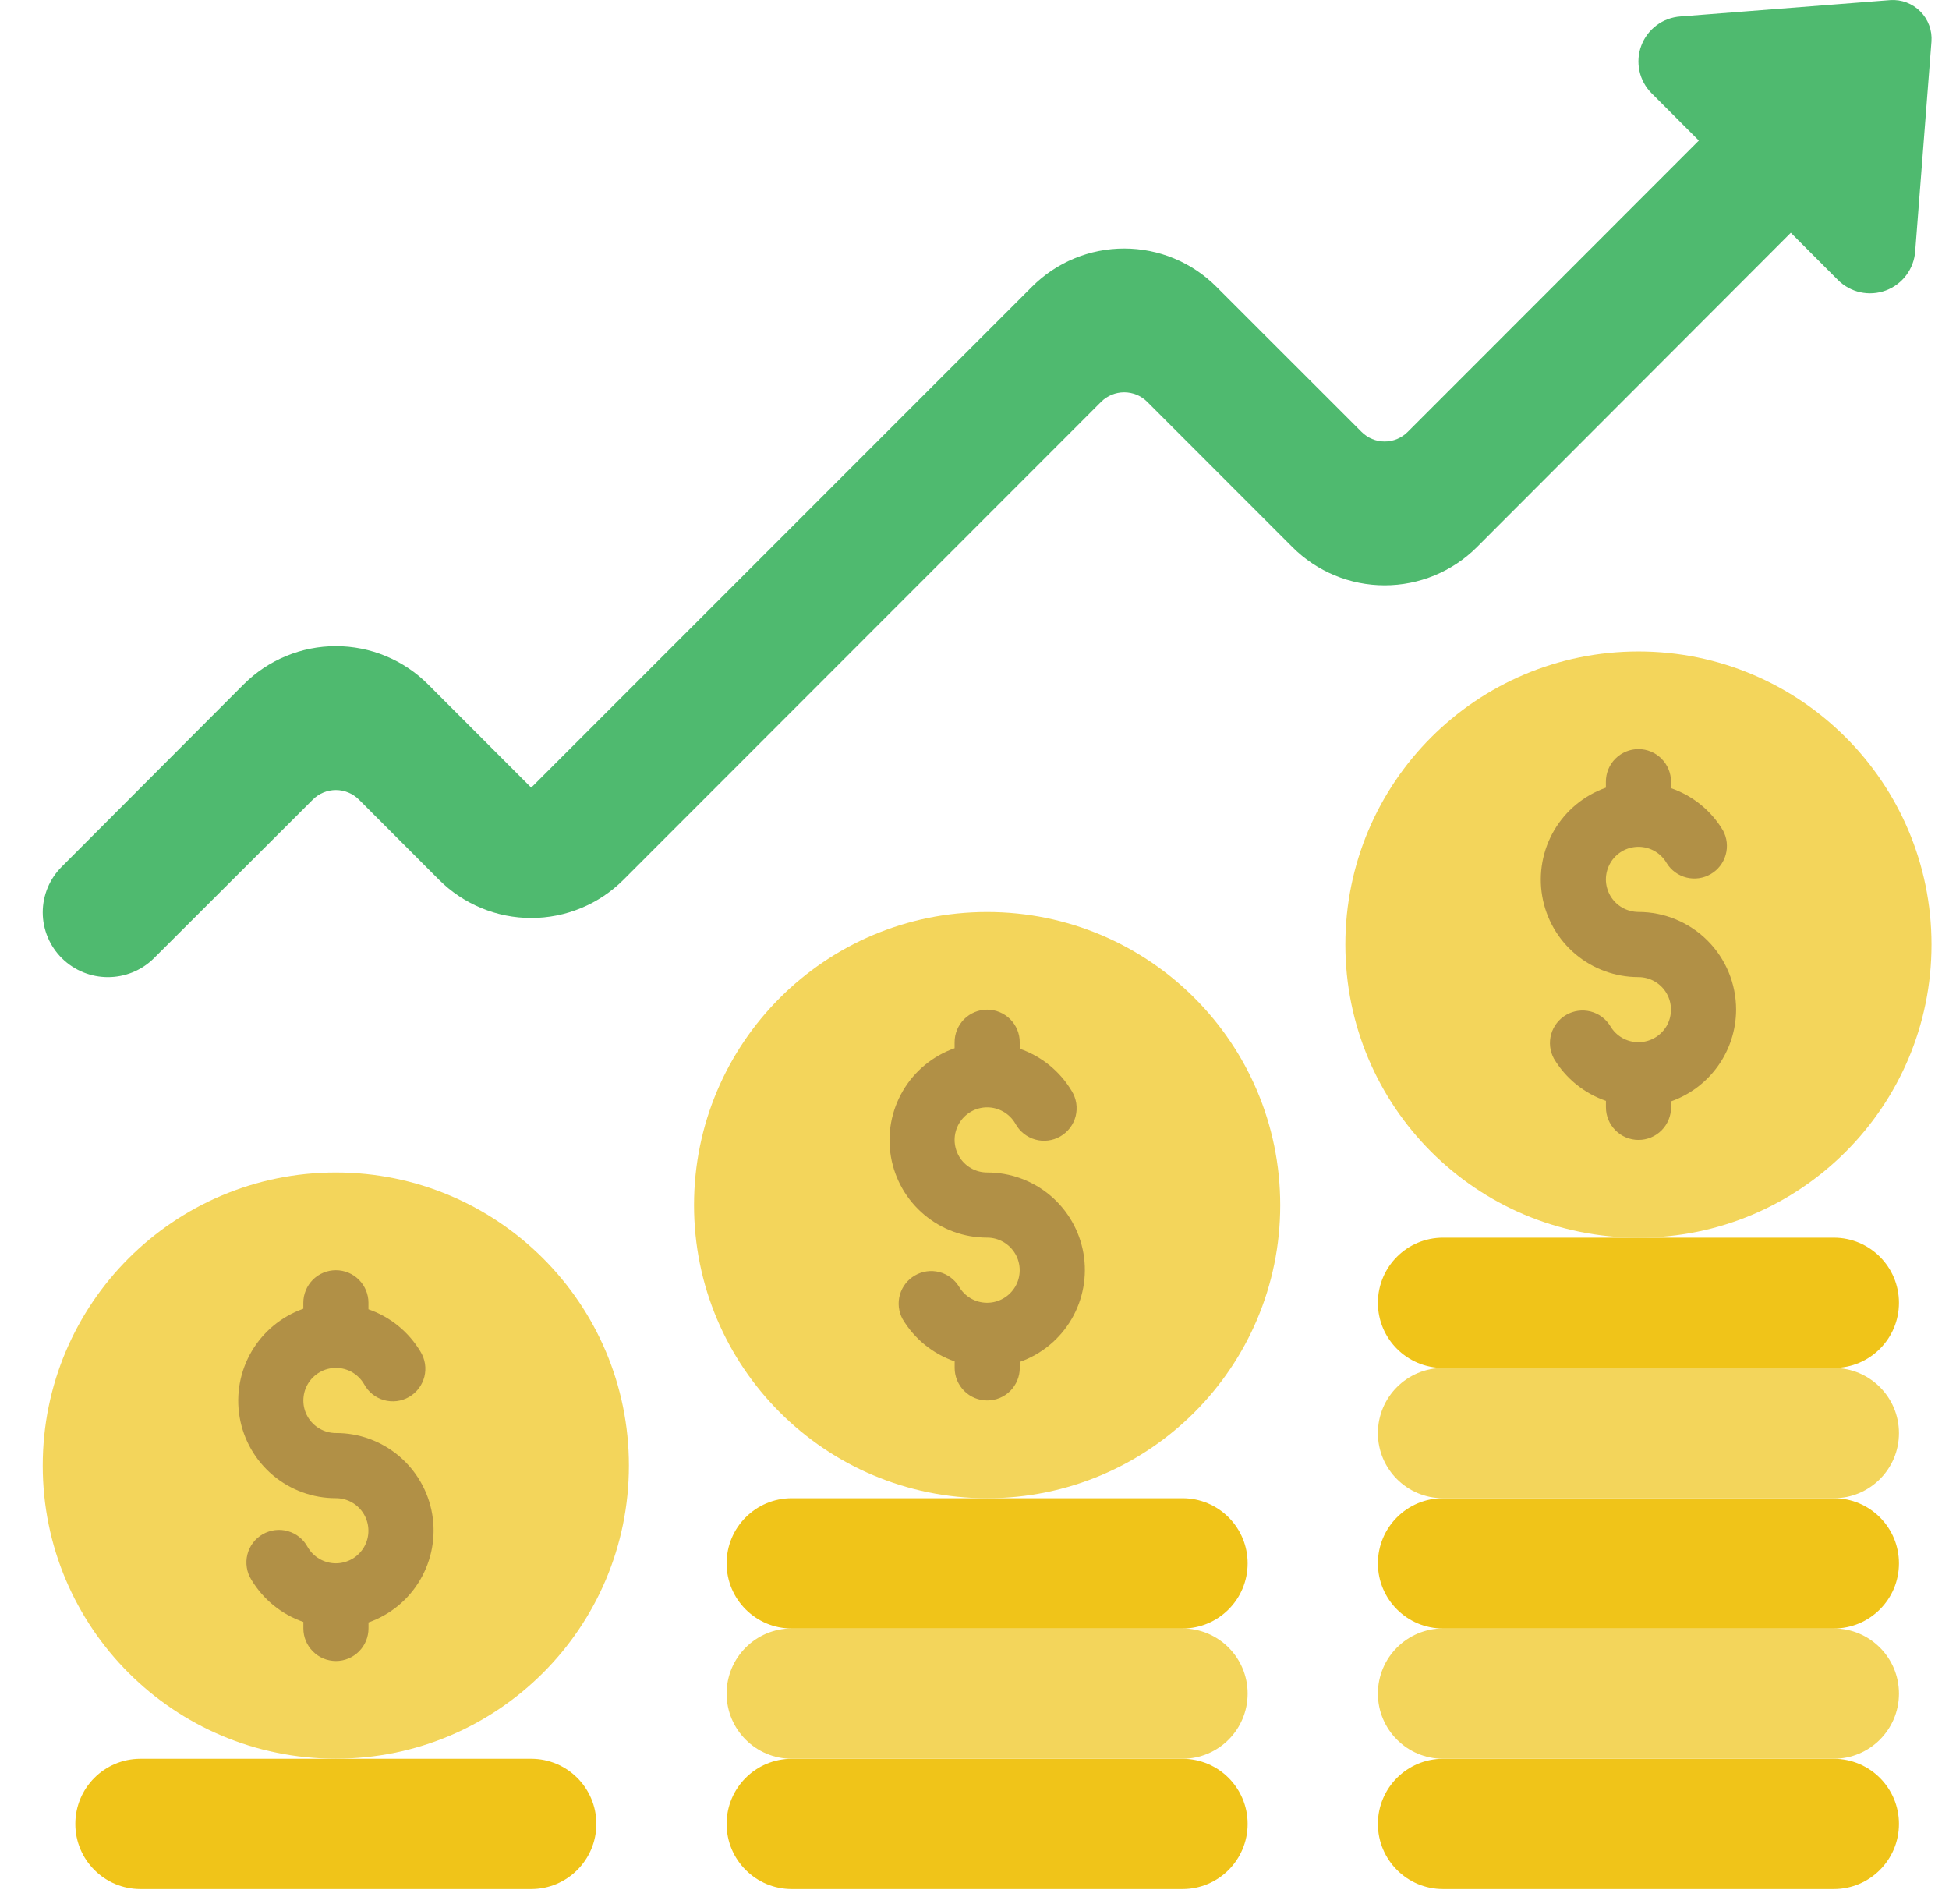 <svg width="43" height="42" viewBox="0 0 43 42" fill="none" xmlns="http://www.w3.org/2000/svg">
<g clip-path="url(#clip0_2162_19417)">
<path fill-rule="evenodd" clip-rule="evenodd" d="M42.613 0.916L42.254 5.545C42.24 5.736 42.172 5.918 42.057 6.071C41.942 6.225 41.785 6.341 41.606 6.408C41.426 6.475 41.232 6.488 41.045 6.448C40.858 6.407 40.686 6.313 40.551 6.178L39.51 5.135L32.582 12.072C32.043 12.61 31.311 12.912 30.549 12.912C29.787 12.912 29.056 12.61 28.517 12.072L25.31 8.864C25.175 8.729 24.993 8.654 24.802 8.654C24.612 8.654 24.429 8.729 24.294 8.864L13.754 19.409C13.487 19.676 13.17 19.888 12.821 20.032C12.472 20.177 12.098 20.251 11.721 20.251C11.343 20.251 10.969 20.177 10.62 20.032C10.271 19.888 9.954 19.676 9.687 19.409L7.918 17.638C7.783 17.504 7.601 17.428 7.41 17.428C7.22 17.428 7.037 17.504 6.903 17.638L3.394 21.141C2.832 21.694 1.931 21.694 1.368 21.141C1.234 21.009 1.127 20.851 1.054 20.677C0.981 20.503 0.943 20.316 0.943 20.127C0.943 19.939 0.981 19.752 1.054 19.578C1.127 19.404 1.234 19.246 1.368 19.114L5.377 15.096C5.644 14.829 5.961 14.617 6.31 14.473C6.659 14.328 7.033 14.254 7.41 14.254C7.788 14.254 8.162 14.328 8.511 14.473C8.859 14.617 9.176 14.829 9.443 15.096L11.72 17.375L22.77 6.324C23.037 6.057 23.353 5.845 23.702 5.701C24.051 5.556 24.425 5.482 24.802 5.482C25.18 5.482 25.554 5.556 25.903 5.701C26.252 5.845 26.568 6.057 26.835 6.324L30.04 9.528C30.107 9.595 30.186 9.648 30.273 9.684C30.361 9.721 30.454 9.739 30.549 9.739C30.643 9.739 30.736 9.721 30.824 9.684C30.911 9.648 30.99 9.595 31.057 9.528L37.481 3.101L36.44 2.059C36.305 1.925 36.211 1.754 36.171 1.567C36.13 1.381 36.144 1.187 36.211 1.008C36.277 0.829 36.394 0.674 36.547 0.559C36.699 0.445 36.882 0.377 37.072 0.363L41.706 0.002C41.828 -0.006 41.95 0.012 42.064 0.055C42.178 0.099 42.282 0.166 42.368 0.253C42.454 0.339 42.52 0.443 42.562 0.558C42.605 0.672 42.622 0.795 42.613 0.916Z" fill="#4FBA6F"/>
<path d="M11.72 38.799H3.099C2.305 38.799 1.662 39.442 1.662 40.236C1.662 41.029 2.305 41.673 3.099 41.673H11.72C12.514 41.673 13.157 41.029 13.157 40.236C13.157 39.442 12.514 38.799 11.72 38.799Z" fill="#F0C419"/>
<path d="M26.09 38.799H17.468C16.675 38.799 16.031 39.442 16.031 40.236C16.031 41.029 16.675 41.673 17.468 41.673H26.09C26.883 41.673 27.526 41.029 27.526 40.236C27.526 39.442 26.883 38.799 26.09 38.799Z" fill="#F0C419"/>
<path d="M26.09 35.924H17.468C16.675 35.924 16.031 36.567 16.031 37.361C16.031 38.154 16.675 38.798 17.468 38.798H26.09C26.883 38.798 27.526 38.154 27.526 37.361C27.526 36.567 26.883 35.924 26.09 35.924Z" fill="#F3D55B"/>
<path d="M26.09 33.051H17.468C16.675 33.051 16.031 33.694 16.031 34.488C16.031 35.281 16.675 35.925 17.468 35.925H26.09C26.883 35.925 27.526 35.281 27.526 34.488C27.526 33.694 26.883 33.051 26.09 33.051Z" fill="#F0C419"/>
<path d="M40.459 38.799H31.837C31.044 38.799 30.4 39.442 30.4 40.236C30.4 41.029 31.044 41.673 31.837 41.673H40.459C41.252 41.673 41.896 41.029 41.896 40.236C41.896 39.442 41.252 38.799 40.459 38.799Z" fill="#F0C419"/>
<path d="M21.779 33.051C25.35 33.051 28.245 30.156 28.245 26.585C28.245 23.014 25.35 20.119 21.779 20.119C18.207 20.119 15.312 23.014 15.312 26.585C15.312 30.156 18.207 33.051 21.779 33.051Z" fill="#F3D55B"/>
<path d="M40.459 35.924H31.837C31.044 35.924 30.4 36.567 30.4 37.361C30.4 38.154 31.044 38.798 31.837 38.798H40.459C41.252 38.798 41.896 38.154 41.896 37.361C41.896 36.567 41.252 35.924 40.459 35.924Z" fill="#F3D55B"/>
<path d="M40.459 33.051H31.837C31.044 33.051 30.4 33.694 30.4 34.488C30.4 35.281 31.044 35.925 31.837 35.925H40.459C41.252 35.925 41.896 35.281 41.896 34.488C41.896 33.694 41.252 33.051 40.459 33.051Z" fill="#F0C419"/>
<path d="M40.459 30.178H31.837C31.044 30.178 30.4 30.821 30.4 31.615C30.4 32.408 31.044 33.051 31.837 33.051H40.459C41.252 33.051 41.896 32.408 41.896 31.615C41.896 30.821 41.252 30.178 40.459 30.178Z" fill="#F3D55B"/>
<path d="M40.459 27.303H31.837C31.044 27.303 30.4 27.946 30.4 28.74C30.4 29.533 31.044 30.177 31.837 30.177H40.459C41.252 30.177 41.896 29.533 41.896 28.74C41.896 27.946 41.252 27.303 40.459 27.303Z" fill="#F0C419"/>
<path d="M36.148 27.303C39.719 27.303 42.614 24.408 42.614 20.837C42.614 17.266 39.719 14.371 36.148 14.371C32.577 14.371 29.682 17.266 29.682 20.837C29.682 24.408 32.577 27.303 36.148 27.303Z" fill="#F3D55B"/>
<path d="M7.409 38.797C10.98 38.797 13.875 35.902 13.875 32.331C13.875 28.76 10.98 25.865 7.409 25.865C3.838 25.865 0.943 28.76 0.943 32.331C0.943 35.902 3.838 38.797 7.409 38.797Z" fill="#F3D55B"/>
<path fill-rule="evenodd" clip-rule="evenodd" d="M21.779 25.865C21.653 25.865 21.529 25.832 21.42 25.769C21.311 25.706 21.22 25.615 21.157 25.506C21.095 25.396 21.061 25.272 21.061 25.146C21.061 25.02 21.095 24.896 21.158 24.787C21.221 24.678 21.312 24.587 21.421 24.524C21.53 24.461 21.654 24.428 21.78 24.428C21.906 24.428 22.03 24.462 22.139 24.525C22.248 24.588 22.339 24.678 22.402 24.788C22.448 24.872 22.51 24.947 22.585 25.007C22.66 25.067 22.746 25.112 22.839 25.138C22.931 25.165 23.028 25.172 23.123 25.16C23.219 25.148 23.311 25.117 23.394 25.069C23.477 25.021 23.55 24.957 23.608 24.88C23.666 24.803 23.708 24.716 23.732 24.622C23.755 24.529 23.759 24.432 23.745 24.337C23.73 24.242 23.696 24.151 23.646 24.069C23.385 23.632 22.979 23.301 22.498 23.135V22.991C22.498 22.801 22.422 22.618 22.287 22.483C22.152 22.349 21.97 22.273 21.779 22.273C21.589 22.273 21.406 22.349 21.271 22.483C21.137 22.618 21.061 22.801 21.061 22.991V23.124C20.582 23.292 20.178 23.625 19.921 24.063C19.664 24.501 19.57 25.016 19.656 25.516C19.742 26.017 20.002 26.471 20.391 26.797C20.78 27.124 21.271 27.303 21.779 27.302C21.905 27.302 22.029 27.335 22.138 27.399C22.247 27.462 22.338 27.553 22.401 27.662C22.464 27.771 22.497 27.895 22.497 28.021C22.497 28.147 22.464 28.271 22.401 28.38C22.337 28.489 22.247 28.58 22.137 28.643C22.028 28.706 21.904 28.739 21.778 28.739C21.652 28.739 21.528 28.706 21.419 28.643C21.31 28.58 21.219 28.489 21.156 28.38C21.058 28.221 20.902 28.107 20.721 28.061C20.54 28.015 20.348 28.042 20.186 28.136C20.024 28.229 19.905 28.382 19.854 28.562C19.803 28.741 19.824 28.934 19.913 29.098C20.174 29.536 20.581 29.866 21.062 30.032V30.176C21.062 30.366 21.138 30.549 21.273 30.684C21.407 30.819 21.59 30.894 21.781 30.894C21.971 30.894 22.154 30.819 22.289 30.684C22.423 30.549 22.499 30.366 22.499 30.176V30.044C22.978 29.875 23.382 29.542 23.639 29.104C23.896 28.666 23.99 28.151 23.904 27.65C23.818 27.15 23.557 26.696 23.168 26.369C22.779 26.043 22.287 25.864 21.779 25.865ZM38.303 22.273C38.303 21.701 38.076 21.153 37.672 20.749C37.268 20.345 36.72 20.118 36.148 20.118C36.022 20.117 35.898 20.084 35.789 20.021C35.68 19.958 35.589 19.867 35.526 19.758C35.464 19.649 35.43 19.525 35.43 19.399C35.431 19.273 35.464 19.149 35.527 19.04C35.59 18.93 35.681 18.84 35.79 18.777C35.899 18.714 36.023 18.681 36.149 18.681C36.275 18.681 36.399 18.714 36.508 18.777C36.617 18.84 36.708 18.931 36.771 19.04C36.869 19.199 37.026 19.313 37.207 19.359C37.388 19.404 37.58 19.378 37.741 19.284C37.903 19.191 38.022 19.038 38.073 18.858C38.124 18.678 38.103 18.486 38.015 18.322C37.755 17.884 37.348 17.553 36.867 17.387V17.244C36.867 17.053 36.791 16.871 36.656 16.736C36.522 16.601 36.339 16.525 36.148 16.525C35.958 16.525 35.775 16.601 35.64 16.736C35.505 16.871 35.43 17.053 35.43 17.244V17.376C34.951 17.545 34.547 17.878 34.29 18.315C34.033 18.753 33.939 19.268 34.025 19.769C34.111 20.269 34.371 20.723 34.76 21.05C35.149 21.377 35.64 21.555 36.148 21.555C36.274 21.555 36.398 21.588 36.507 21.651C36.616 21.714 36.707 21.805 36.77 21.914C36.833 22.023 36.866 22.147 36.866 22.273C36.866 22.399 36.833 22.523 36.77 22.633C36.706 22.742 36.616 22.832 36.507 22.895C36.397 22.958 36.273 22.991 36.147 22.991C36.021 22.991 35.897 22.958 35.788 22.895C35.679 22.832 35.588 22.741 35.525 22.632C35.427 22.473 35.271 22.359 35.09 22.313C34.908 22.268 34.717 22.295 34.555 22.388C34.393 22.482 34.274 22.634 34.223 22.814C34.172 22.994 34.193 23.186 34.282 23.351C34.542 23.789 34.95 24.119 35.431 24.285V24.428C35.431 24.619 35.507 24.802 35.642 24.936C35.776 25.071 35.959 25.147 36.15 25.147C36.34 25.147 36.523 25.071 36.658 24.936C36.792 24.802 36.868 24.619 36.868 24.428V24.296C37.287 24.148 37.649 23.874 37.906 23.512C38.163 23.15 38.302 22.717 38.303 22.273ZM7.41 31.613C7.284 31.613 7.16 31.579 7.051 31.516C6.942 31.453 6.851 31.362 6.788 31.253C6.726 31.144 6.692 31.02 6.693 30.894C6.693 30.768 6.726 30.644 6.789 30.535C6.852 30.426 6.943 30.335 7.052 30.272C7.161 30.209 7.285 30.176 7.411 30.176C7.537 30.176 7.661 30.209 7.77 30.272C7.879 30.335 7.97 30.426 8.033 30.535C8.079 30.62 8.141 30.695 8.216 30.755C8.291 30.815 8.377 30.86 8.47 30.886C8.562 30.912 8.659 30.919 8.754 30.908C8.85 30.896 8.942 30.865 9.025 30.817C9.108 30.769 9.181 30.704 9.239 30.628C9.297 30.551 9.339 30.463 9.363 30.37C9.386 30.277 9.391 30.18 9.376 30.085C9.361 29.99 9.327 29.898 9.277 29.817C9.016 29.38 8.61 29.049 8.129 28.883V28.739C8.129 28.549 8.053 28.366 7.918 28.231C7.784 28.096 7.601 28.021 7.41 28.021C7.22 28.021 7.037 28.096 6.902 28.231C6.768 28.366 6.692 28.549 6.692 28.739V28.871C6.213 29.04 5.809 29.373 5.552 29.811C5.295 30.248 5.201 30.763 5.287 31.264C5.373 31.764 5.633 32.218 6.022 32.545C6.411 32.872 6.902 33.051 7.41 33.05C7.536 33.05 7.66 33.083 7.769 33.146C7.878 33.209 7.969 33.3 8.032 33.409C8.095 33.519 8.128 33.642 8.128 33.769C8.128 33.895 8.095 34.019 8.032 34.128C7.968 34.237 7.878 34.328 7.769 34.391C7.659 34.453 7.535 34.487 7.409 34.487C7.283 34.487 7.159 34.453 7.05 34.39C6.941 34.327 6.85 34.237 6.787 34.127C6.742 34.043 6.68 33.968 6.605 33.908C6.53 33.847 6.443 33.803 6.351 33.777C6.258 33.75 6.162 33.743 6.066 33.755C5.971 33.767 5.879 33.798 5.795 33.846C5.712 33.894 5.639 33.958 5.581 34.035C5.523 34.112 5.481 34.199 5.458 34.293C5.434 34.386 5.43 34.483 5.445 34.578C5.459 34.673 5.493 34.764 5.544 34.846C5.805 35.283 6.212 35.614 6.693 35.78V35.923C6.693 36.114 6.769 36.297 6.904 36.431C7.038 36.566 7.221 36.642 7.412 36.642C7.602 36.642 7.785 36.566 7.92 36.431C8.054 36.297 8.13 36.114 8.13 35.923V35.791C8.609 35.623 9.013 35.29 9.27 34.852C9.527 34.413 9.621 33.899 9.535 33.398C9.449 32.898 9.188 32.444 8.799 32.117C8.41 31.79 7.918 31.611 7.41 31.613Z" fill="#B19046"/>
</g>
<defs>
<clipPath id="clip0_2162_19417">
<rect width="41.67" height="41.67" fill="white" transform="translate(0.941 0.002)"/>
</clipPath>
</defs>
</svg>

